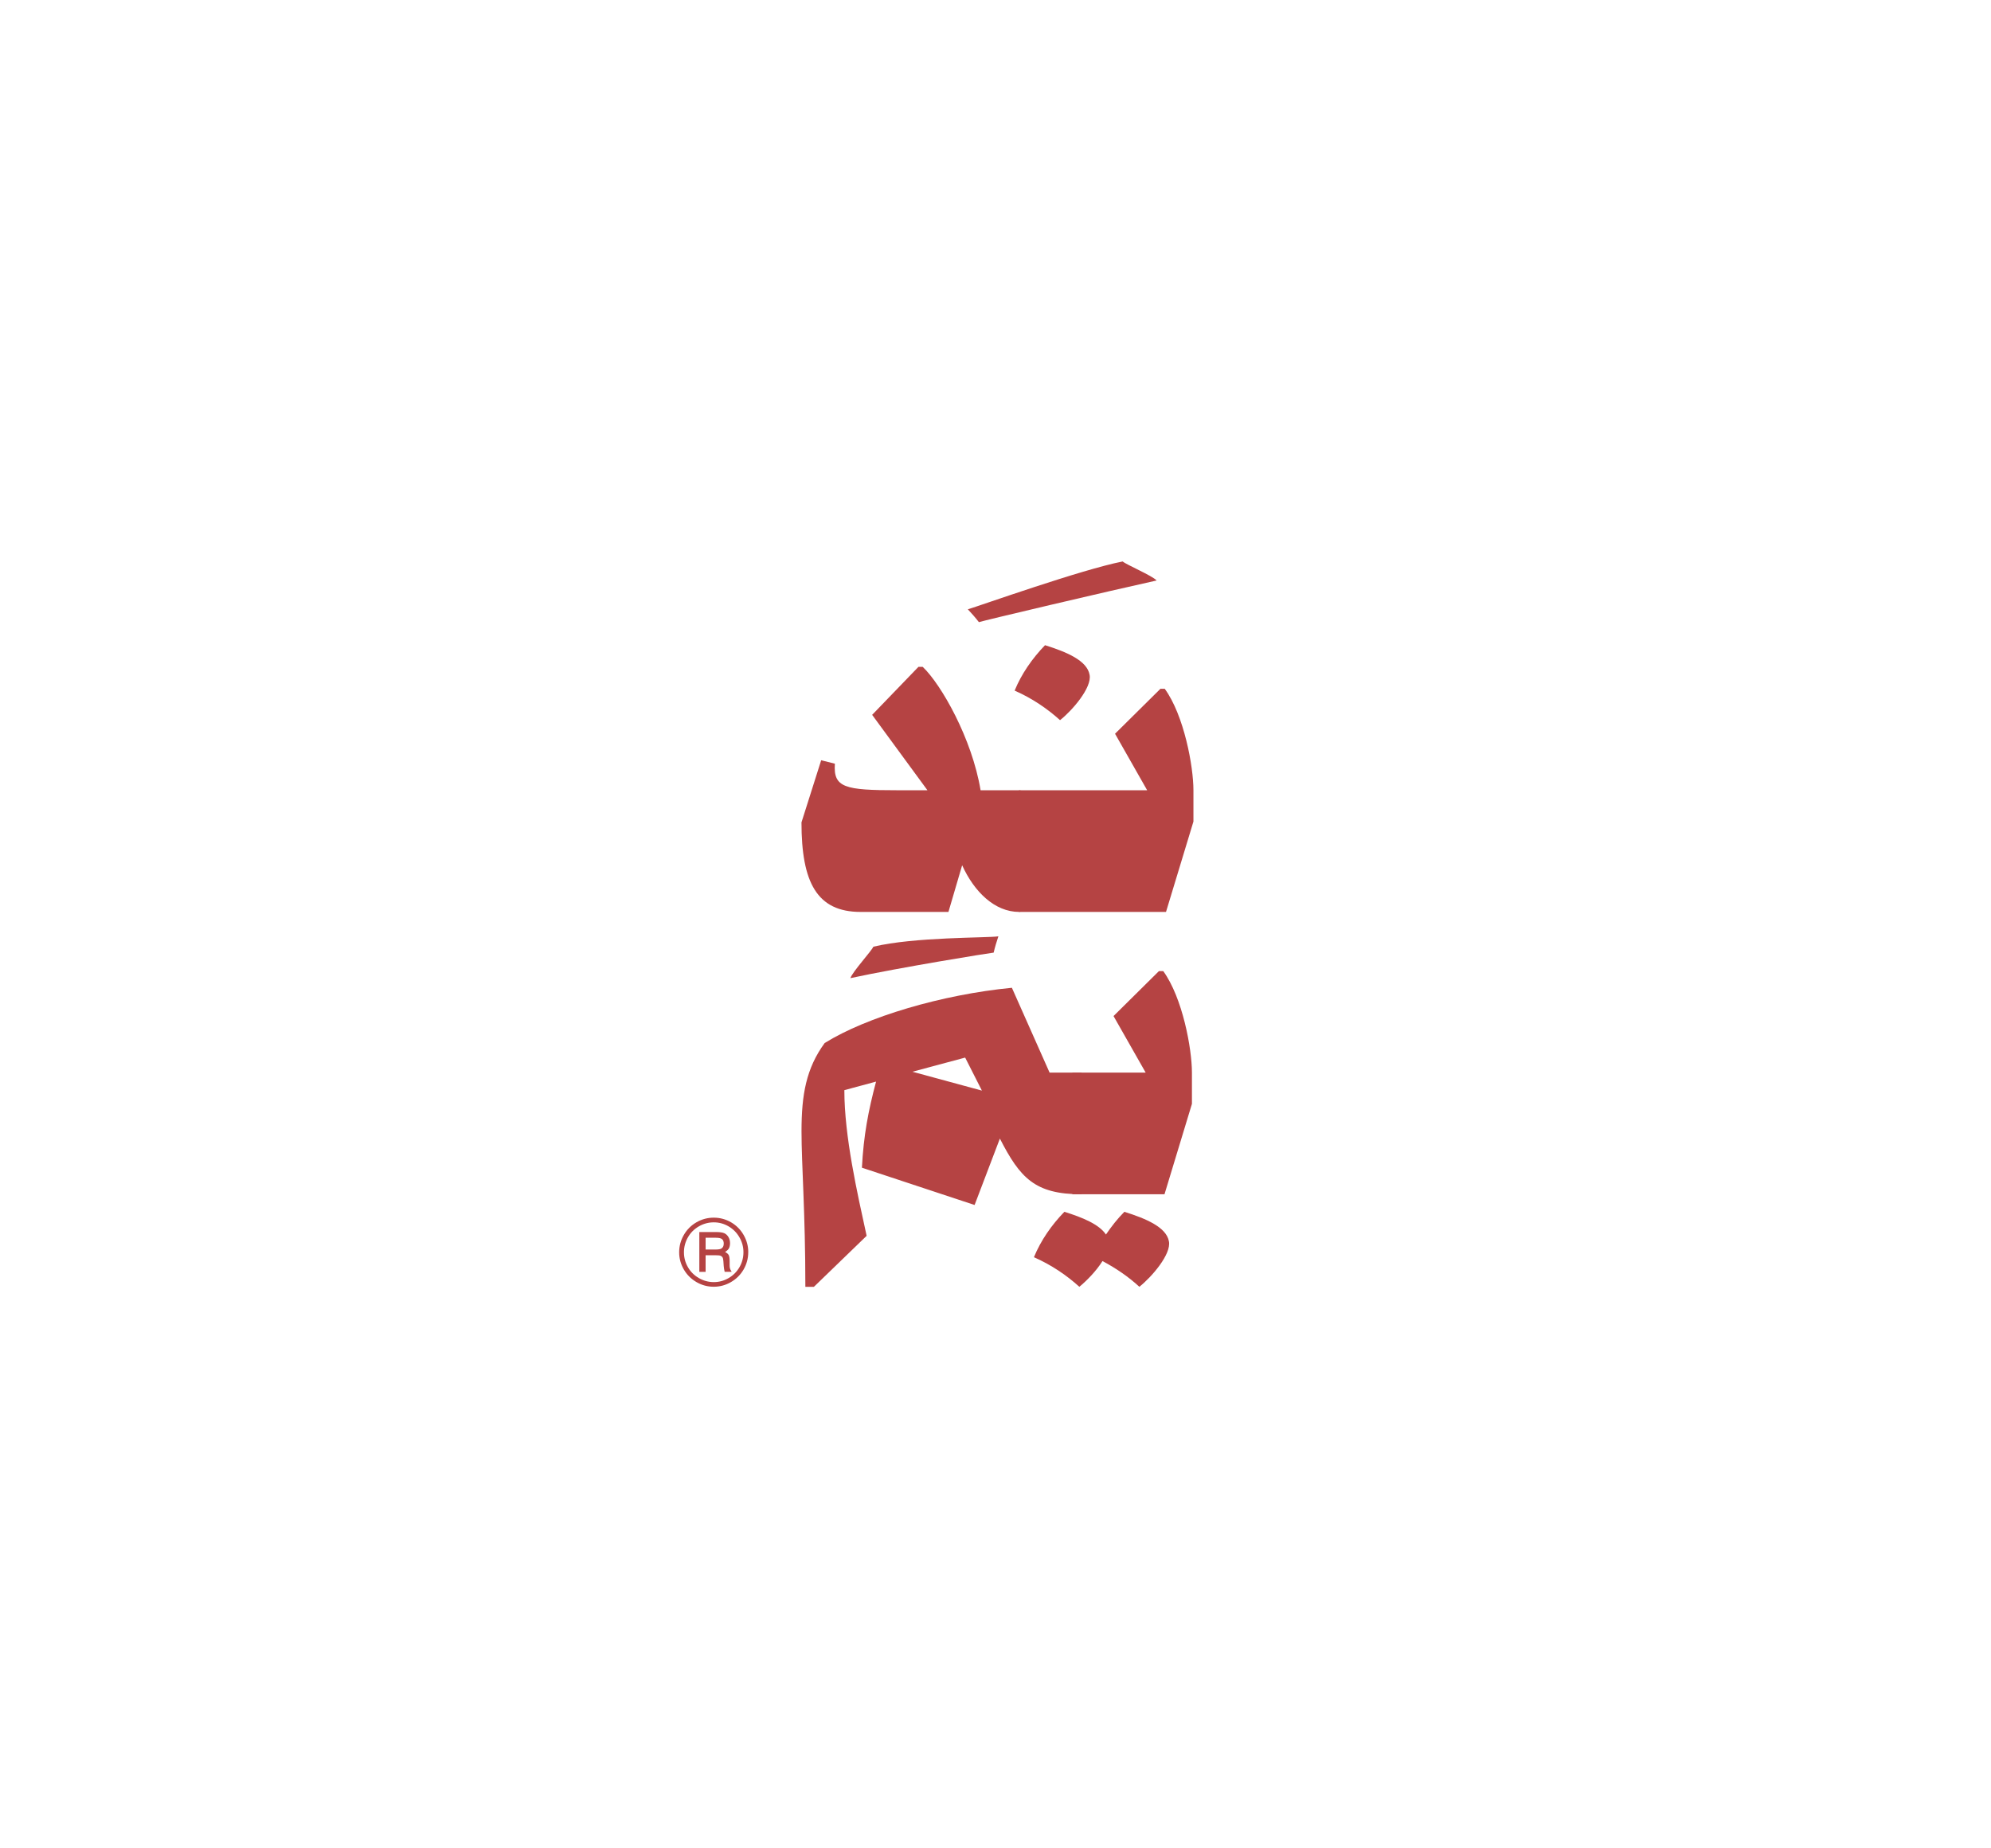 <?xml version="1.0" encoding="UTF-8"?>
<svg id="Layer_1" xmlns="http://www.w3.org/2000/svg" version="1.1" viewBox="0 0 595.28 552.73">
  <!-- Generator: Adobe Illustrator 29.7.1, SVG Export Plug-In . SVG Version: 2.1.1 Build 8)  -->
  <defs>
    <style>
      .st0 {
        fill: #b54343;
      }
    </style>
  </defs>
  <g>
    <path class="st0" d="M325.85,324.61v28.95l-2.56,3.59c-13.84,0-18.32-4.87-24.34-16.65l-7.56,19.86-33.69-11.15c.51-9.74,1.92-17.04,4.23-25.75l-9.48,2.56c0,13.84,3.84,30.62,6.66,43.56l-15.76,15.25h-2.56c0-22.29-1.15-36.38-1.15-46.51,0-11.02,1.41-18.83,6.92-26.39,12.55-7.81,34.97-14.48,55.98-16.53l11.27,25.37h9.48l2.56,3.84ZM293.57,326.14l-5-9.86-15.76,4.23,20.76,5.64Z"/>
    <path class="st0" d="M340.65,384.82c-3.2-2.95-6.92-5.51-11.02-7.69-1.92,3.07-4.87,6.02-6.92,7.69-3.84-3.46-8.33-6.53-13.58-8.84,2.05-5,5.25-9.61,9.1-13.58,5.38,1.67,10.38,3.72,12.43,6.79,1.67-2.43,3.46-4.74,5.51-6.79,6.53,2.05,12.56,4.61,13.32,8.84.77,3.84-5.25,10.76-8.84,13.58M320.6,357.15l1.18-3.84v-29.59l-1.18-2.95h21.94l-9.61-16.91,13.58-13.45h1.28c5.77,7.94,8.58,23.19,8.58,30.36v9.35l-8.2,27.03h-27.58Z"/>
    <path class="st0" d="M298.5,280.02c-.51,1.54-1.03,3.2-1.41,4.87-1.41.13-27.98,4.43-42.84,7.63.64-1.92,6.23-7.99,6.87-9.4,12.3-2.95,33.79-2.59,37.38-3.1"/>
    <path class="st0" d="M327.36,240.31v28.18l-22.65,4.23c-7.3,0-13.45-6.02-17.04-13.96l-4.1,13.96h-26.26c-13.07,0-17.68-8.84-17.68-26.78l5.89-18.58,4.1,1.03c-.51,7.17,2.95,7.94,18.7,7.94h8.97l-16.53-22.55,13.84-14.35h1.28c5.51,5.25,14.73,21.39,17.3,36.9h11.53l22.65,3.97Z"/>
    <path class="st0" d="M356.82,236.34v9.35l-8.2,27.03h-43.91l-2.56-3.84v-29.59l2.56-2.95h38.28l-9.61-16.91,13.58-13.45h1.28c5.77,7.94,8.58,23.19,8.58,30.36"/>
    <path class="st0" d="M316.94,215.37c-3.84-3.46-8.33-6.53-13.58-8.84,2.05-5,5.25-9.61,9.09-13.58,6.54,2.05,12.56,4.61,13.32,8.84.77,3.84-5.25,10.76-8.84,13.58"/>
    <path class="st0" d="M335.66,167.91c1.17,1.01,8.78,4.21,10.16,5.69-14.85,3.27-51.81,11.99-53.14,12.46-1.04-1.35-2.2-2.66-3.31-3.84,3.48-1.03,33.88-11.87,46.29-14.31"/>
  </g>
  <path class="st0" d="M223.71,374.46c0,1.86-.46,3.59-1.38,5.18-.92,1.59-2.18,2.85-3.79,3.78-1.6.93-3.32,1.39-5.15,1.39s-3.55-.46-5.15-1.39c-1.6-.93-2.87-2.19-3.79-3.78-.92-1.6-1.39-3.31-1.39-5.13s.46-3.57,1.39-5.18c.92-1.61,2.19-2.88,3.79-3.8,1.6-.92,3.32-1.38,5.16-1.38s3.56.46,5.15,1.37c1.59.92,2.85,2.18,3.78,3.8.93,1.61,1.39,3.33,1.39,5.14ZM222.28,374.48c0-1.58-.4-3.06-1.2-4.45-.8-1.39-1.88-2.48-3.25-3.28-1.37-.8-2.84-1.2-4.42-1.2s-3.07.4-4.46,1.2c-1.39.8-2.48,1.89-3.27,3.28-.79,1.39-1.19,2.88-1.19,4.48s.4,3.07,1.19,4.45c.79,1.38,1.89,2.46,3.28,3.26,1.39.8,2.88,1.2,4.46,1.2s3.04-.4,4.42-1.2c1.38-.8,2.46-1.89,3.25-3.26.79-1.37,1.19-2.86,1.19-4.47ZM209.09,368.45h4.96c1.16,0,1.99.12,2.5.35.51.23.92.61,1.24,1.14.32.53.48,1.14.48,1.84,0,.61-.11,1.13-.34,1.57-.18.32-.56.68-1.14,1.07.53.26.89.57,1.08.91.18.35.28.94.28,1.78v1.34c0,.63.14,1.16.42,1.58l.2.32h-2.1c-.14-.49-.23-1.08-.29-1.75l-.1-1.46c-.04-.54-.12-.91-.26-1.13s-.33-.38-.58-.47c-.25-.1-.75-.15-1.49-.15h-2.98v4.97h-1.88v-11.9ZM210.97,370.16v3.52h2.92c.89,0,1.49-.1,1.8-.3.46-.29.7-.78.7-1.47,0-.6-.17-1.05-.5-1.33-.33-.28-.96-.42-1.88-.42h-3.04Z"/>
</svg>